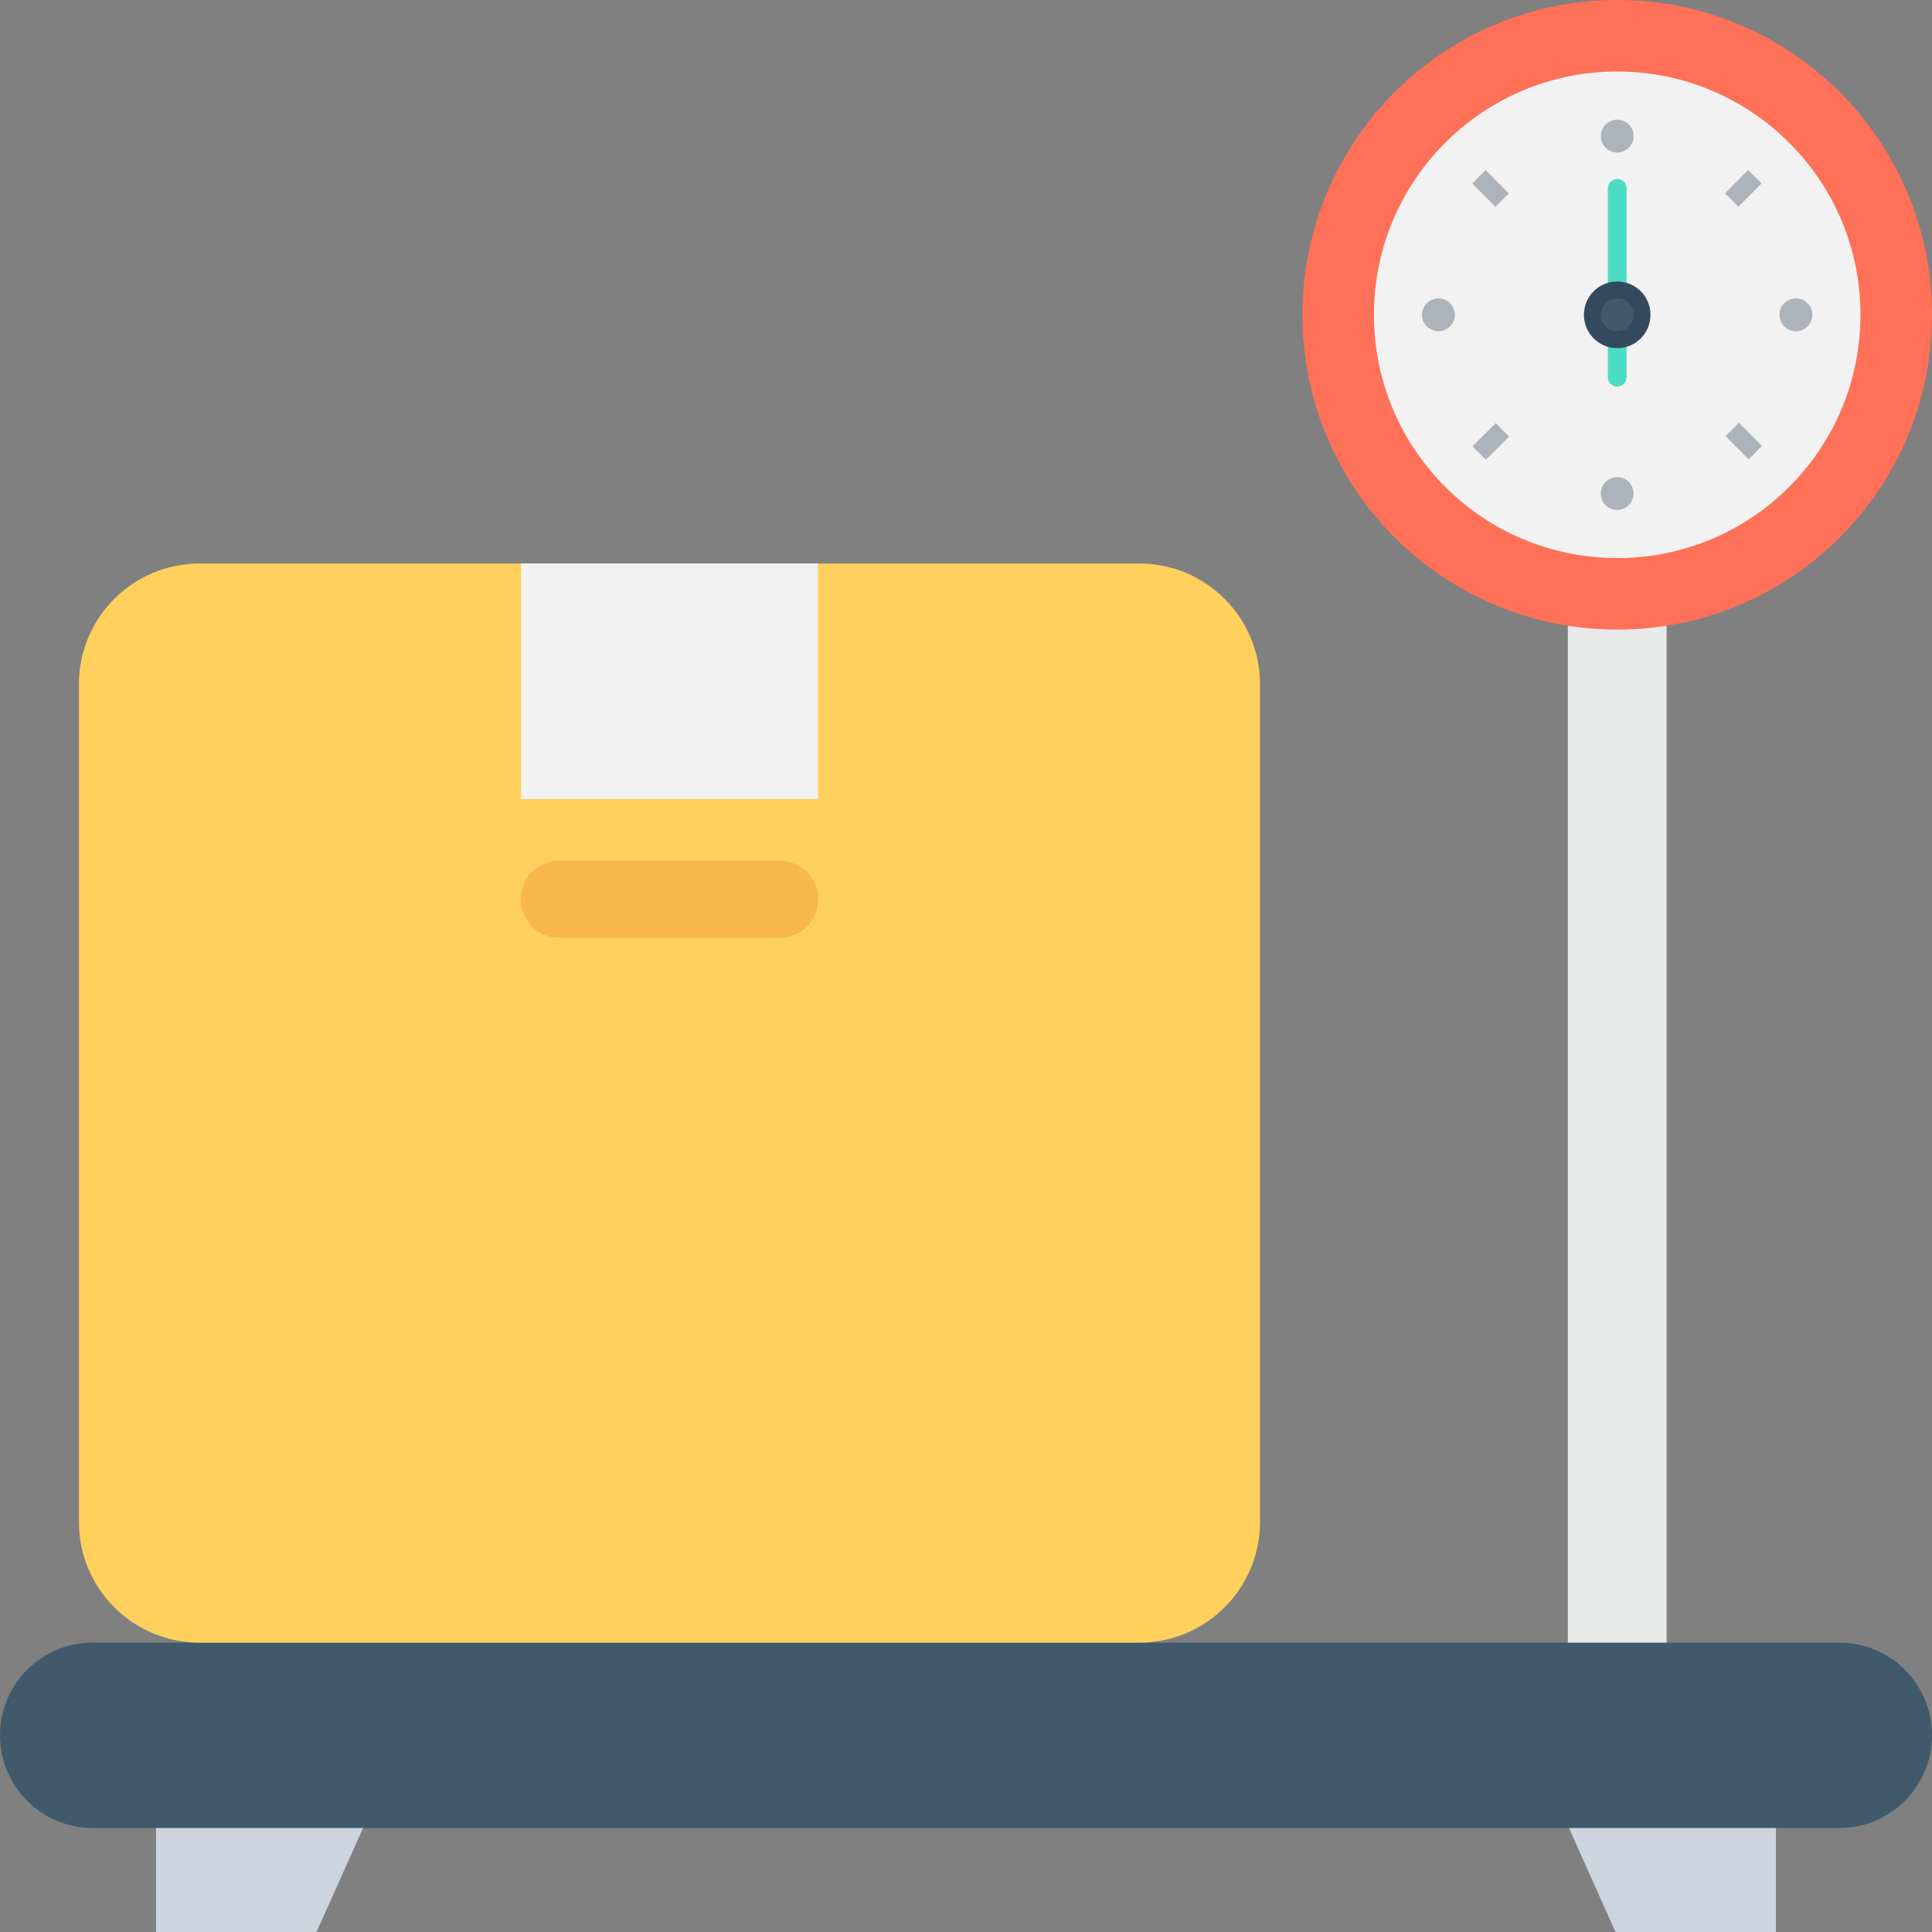 <?xml version="1.0" encoding="utf-8"?>
<!-- Generator: Adobe Illustrator 16.0.0, SVG Export Plug-In . SVG Version: 6.00 Build 0)  -->
<!DOCTYPE svg PUBLIC "-//W3C//DTD SVG 1.1//EN" "http://www.w3.org/Graphics/SVG/1.1/DTD/svg11.dtd">
<svg version="1.1" id="Layer_1" xmlns="http://www.w3.org/2000/svg" xmlns:xlink="http://www.w3.org/1999/xlink" x="0px" y="0px"
	 width="48px" height="48px" viewBox="0 0 48 48" enable-background="new 0 0 48 48" xml:space="preserve">
<rect x="0" y="0" width="48" height="48" fill="#808080" stroke="none"/>
<g>
	<rect x="38.953" y="7.008" fill="#E8EAEA" width="2.453" height="34.895"/>
	<path fill="#FF7058" d="M48,7.822c0,4.318-3.502,7.82-7.82,7.82c-4.32,0-7.822-3.502-7.822-7.82C32.357,3.502,35.859,0,40.18,0
		C44.498,0,48,3.502,48,7.822"/>
	<path fill="#F2F2F2" d="M46.223,7.822c0,3.338-2.705,6.043-6.043,6.043c-3.34,0-6.045-2.705-6.045-6.043s2.705-6.045,6.045-6.045
		C43.518,1.777,46.223,4.484,46.223,7.822"/>
	<path fill="#4CDBC4" d="M40.18,9.604c-0.129,0-0.234-0.105-0.234-0.234V4.682c0-0.129,0.105-0.234,0.234-0.234
		s0.232,0.105,0.232,0.234v4.688C40.412,9.498,40.309,9.604,40.18,9.604"/>
	<path fill="#334A5E" d="M41.006,7.822c0,0.457-0.369,0.828-0.828,0.828c-0.457,0-0.826-0.371-0.826-0.828s0.369-0.828,0.826-0.828
		C40.637,6.994,41.006,7.365,41.006,7.822"/>
	<path fill="#40596B" d="M40.588,7.822c0,0.225-0.184,0.408-0.408,0.408c-0.227,0-0.408-0.184-0.408-0.408
		c0-0.227,0.182-0.408,0.408-0.408C40.404,7.414,40.588,7.596,40.588,7.822"/>
	
		<rect x="36.804" y="4.274" transform="matrix(0.709 -0.705 0.705 0.709 7.471 27.475)" fill="#ACB3BA" width="0.471" height="0.816"/>
	
		<rect x="36.804" y="10.553" transform="matrix(-0.705 -0.709 0.709 -0.705 55.38 44.956)" fill="#ACB3BA" width="0.471" height="0.816"/>
	
		<rect x="43.082" y="10.554" transform="matrix(-0.707 0.707 -0.707 -0.707 81.7 -11.918)" fill="#ACB3BA" width="0.472" height="0.816"/>
	
		<rect x="43.084" y="4.273" transform="matrix(0.709 0.705 -0.705 0.709 15.899 -29.18)" fill="#ACB3BA" width="0.471" height="0.818"/>
	<path fill="#ACB3BA" d="M40.588,3.381c0,0.225-0.184,0.408-0.408,0.408c-0.227,0-0.408-0.184-0.408-0.408s0.182-0.408,0.408-0.408
		C40.404,2.973,40.588,3.156,40.588,3.381"/>
	<path fill="#ACB3BA" d="M35.738,7.414c0.225,0,0.408,0.182,0.408,0.408c0,0.225-0.184,0.406-0.408,0.406S35.33,8.047,35.33,7.822
		C35.33,7.596,35.514,7.414,35.738,7.414"/>
	<path fill="#ACB3BA" d="M39.771,12.262c0-0.225,0.182-0.408,0.408-0.408c0.225,0,0.406,0.184,0.406,0.408s-0.182,0.408-0.406,0.408
		C39.953,12.67,39.771,12.486,39.771,12.262"/>
	<path fill="#ACB3BA" d="M44.619,8.23c-0.225,0-0.408-0.184-0.408-0.408c0-0.227,0.184-0.408,0.408-0.408s0.408,0.182,0.408,0.408
		C45.027,8.047,44.844,8.23,44.619,8.23"/>
	<polygon fill="#CED4DF" points="7.863,48 3.877,48 3.877,44.35 9.498,44.35 	"/>
	<polygon fill="#CED4DF" points="40.137,48 44.123,48 44.123,44.35 38.502,44.35 	"/>
	<path fill="#40596B" d="M45.697,40.811H2.303C1.031,40.811,0,41.842,0,43.113s1.031,2.303,2.303,2.303h43.395
		c1.271,0,2.303-1.031,2.303-2.303S46.969,40.811,45.697,40.811"/>
	<path fill="#FFD15C" d="M28.305,14H4.961c-1.658,0-3,1.344-3,3v20.811c0,1.658,1.342,3,3,3h23.344c1.656,0,3-1.342,3-3V17
		C31.305,15.344,29.961,14,28.305,14"/>
	<rect x="12.945" y="14" fill="#F2F2F2" width="7.375" height="5.85"/>
	<path fill="#F8B64C" d="M19.373,21.387h-5.48c-0.529,0-0.957,0.428-0.957,0.955c0,0.529,0.428,0.957,0.957,0.957h5.48
		c0.527,0,0.955-0.428,0.955-0.957C20.328,21.814,19.9,21.387,19.373,21.387"/>
</g>
</svg>

